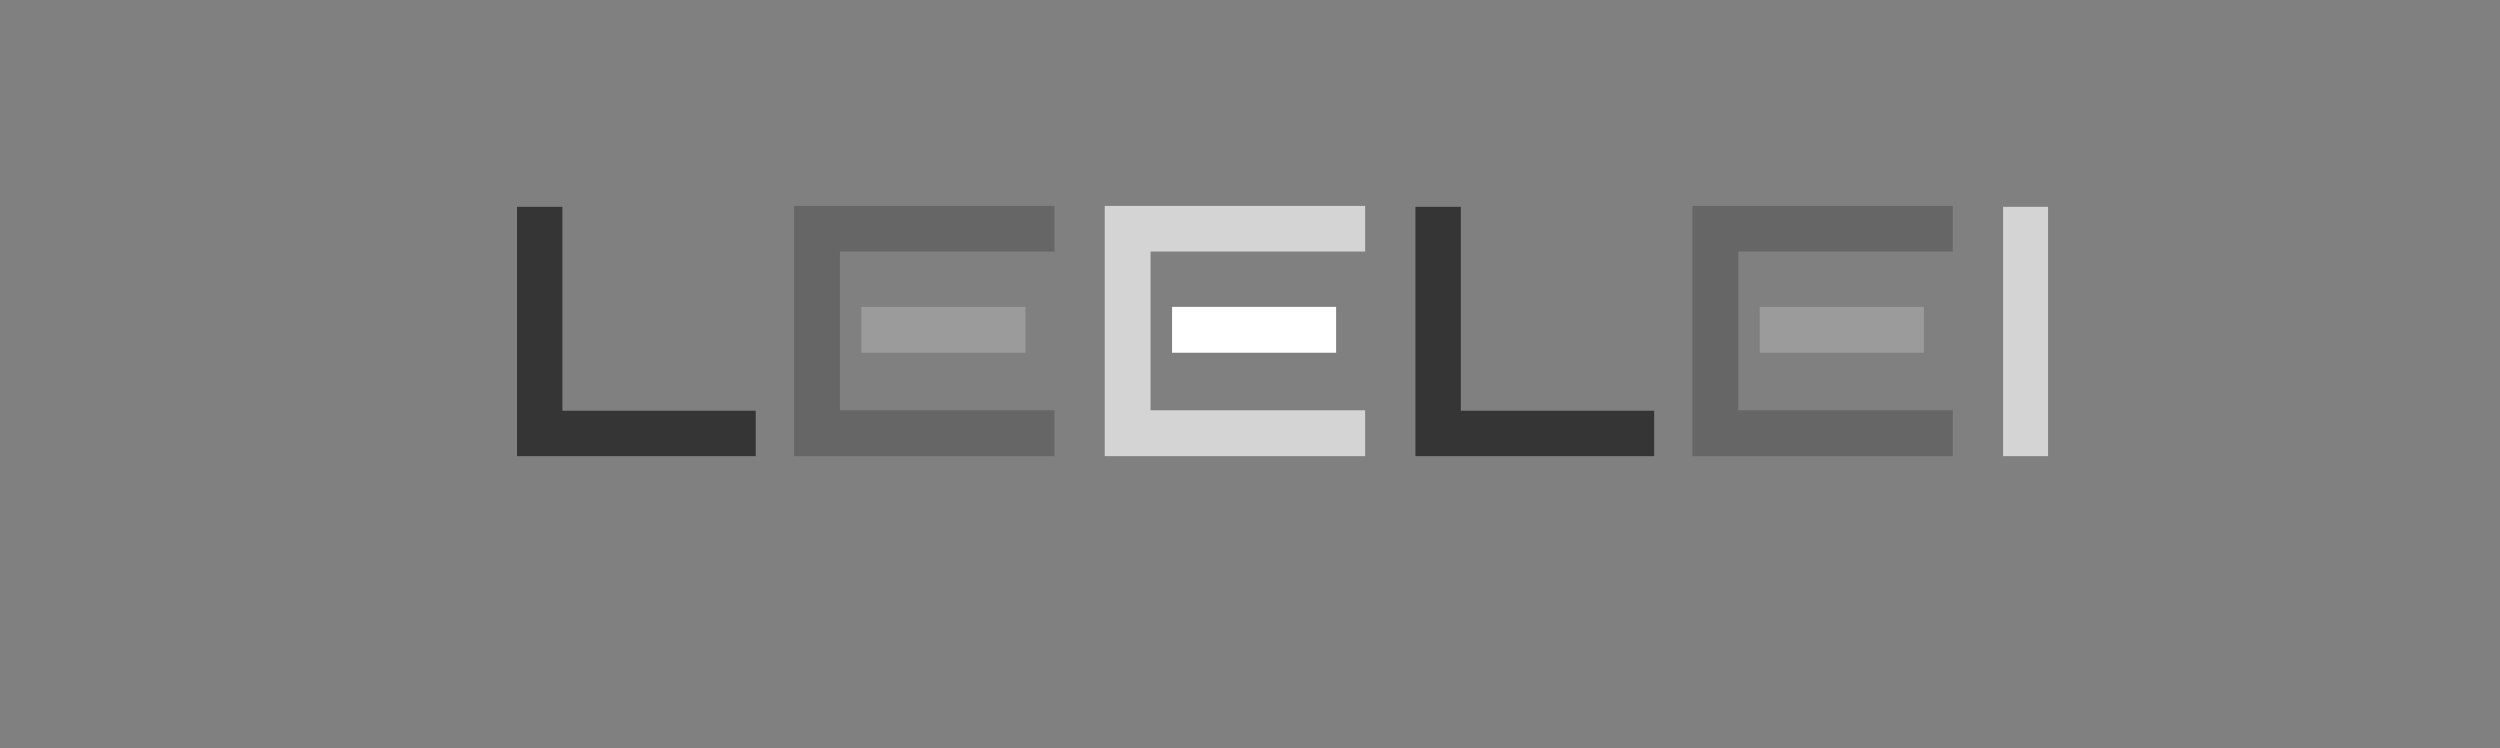 <svg xmlns="http://www.w3.org/2000/svg" style="margin:auto;background:#f1f2f3;display:block;" width="441" height="132" preserveAspectRatio="xMidYMid">
<rect width="100%" height="100%" fill="#808080" stroke="none"/>
<style type="text/css">
  text {
    text-anchor: middle; font-size: 80px; opacity: 0;
  }
  @keyframes spin-6b93f5d1-5a1c-4069-b5ef-62e0a8ce2e5c
  {
    0% {
      animation-timing-function: cubic-bezier(0.586,0.07,0.414,0.93);
      transform: rotate(0deg);
    }
    100% {
      transform: rotate(360deg);
    }
  }
</style>
<g style="transform-origin:220.5px 66px;transform:scale(1)">
<g transform="translate(220.5,66)">
  <g transform="translate(0,0)"><g class="path" style="transform: rotate(0deg); transform-origin: -108.245px -7.527px; animation: 1s linear -0.587s infinite normal forwards running spin-6b93f5d1-5a1c-4069-b5ef-62e0a8ce2e5c;"><path d="M47.85-8.01L47.85 0L5.74 0L5.74-43.98L13.75-43.98L13.75-8.01L47.85-8.01" fill="#353535" stroke="none" stroke-width="none" transform="translate(-135.04,14.463)" style="fill: rgb(53, 53, 53);"></path></g><g class="path" style="transform: rotate(0deg); transform-origin: -57.46px -7.607px; animation: 1s linear -0.513s infinite normal forwards running spin-6b93f5d1-5a1c-4069-b5ef-62e0a8ce2e5c;"><path d="M100.55-8.09L100.55 0L54.61 0L54.61-44.14L100.55-44.14L100.55-36.09L62.70-36.09L62.70-8.09L100.55-8.09" fill="#353535" stroke="none" stroke-width="none" transform="translate(-135.04,14.463)" style="fill: rgb(102, 102, 102);"></path></g><g class="path" style="transform: rotate(0deg); transform-origin: -54.085px -7.822px; animation: 1s linear -0.44s infinite normal forwards running spin-6b93f5d1-5a1c-4069-b5ef-62e0a8ce2e5c;"><path d="M95.43-26.33L95.43-18.24L66.48-18.24L66.48-26.33L95.43-26.33" fill="#353535" stroke="none" stroke-width="none" transform="translate(-135.04,14.463)" style="fill: rgb(155, 155, 155);"></path></g><g class="path" style="transform: rotate(0deg); transform-origin: -2.66px -7.607px; animation: 1s linear -0.367s infinite normal forwards running spin-6b93f5d1-5a1c-4069-b5ef-62e0a8ce2e5c;"><path d="M155.35-8.09L155.35 0L109.41 0L109.41-44.14L155.35-44.14L155.35-36.09L117.50-36.09L117.50-8.09L155.35-8.09" fill="#353535" stroke="none" stroke-width="none" transform="translate(-135.04,14.463)" style="fill: rgb(212, 212, 212);"></path></g><g class="path" style="transform: rotate(0deg); transform-origin: 0.72px -7.822px; animation: 1s linear -0.293s infinite normal forwards running spin-6b93f5d1-5a1c-4069-b5ef-62e0a8ce2e5c;"><path d="M150.23-26.33L150.23-18.24L121.29-18.24L121.29-26.33L150.23-26.33" fill="#353535" stroke="none" stroke-width="none" transform="translate(-135.04,14.463)" style="fill: rgb(255, 255, 255);"></path></g><g class="path" style="transform: rotate(0deg); transform-origin: 50.235px -7.527px; animation: 1s linear -0.22s infinite normal forwards running spin-6b93f5d1-5a1c-4069-b5ef-62e0a8ce2e5c;"><path d="M206.33-8.01L206.33 0L164.22 0L164.22-43.98L172.23-43.98L172.23-8.01L206.33-8.01" fill="#353535" stroke="none" stroke-width="none" transform="translate(-135.04,14.463)" style="fill: rgb(53, 53, 53);"></path></g><g class="path" style="transform: rotate(0deg); transform-origin: 101.015px -7.607px; animation: 1s linear -0.147s infinite normal forwards running spin-6b93f5d1-5a1c-4069-b5ef-62e0a8ce2e5c;"><path d="M259.02-8.09L259.02 0L213.09 0L213.09-44.14L259.02-44.14L259.02-36.09L221.17-36.09L221.17-8.09L259.02-8.09" fill="#353535" stroke="none" stroke-width="none" transform="translate(-135.04,14.463)" style="fill: rgb(102, 102, 102);"></path></g><g class="path" style="transform: rotate(0deg); transform-origin: 104.395px -7.822px; animation: 1s linear -0.073s infinite normal forwards running spin-6b93f5d1-5a1c-4069-b5ef-62e0a8ce2e5c;"><path d="M253.91-26.33L253.91-18.24L224.96-18.24L224.96-26.33L253.91-26.33" fill="#353535" stroke="none" stroke-width="none" transform="translate(-135.04,14.463)" style="fill: rgb(155, 155, 155);"></path></g><g class="path" style="transform: rotate(0deg); transform-origin: 136.815px -7.527px; animation: 1s linear 0s infinite normal forwards running spin-6b93f5d1-5a1c-4069-b5ef-62e0a8ce2e5c;"><path d="M275.82-43.98L275.82 0L267.89 0L267.89-43.98L275.82-43.98" fill="#353535" stroke="none" stroke-width="none" transform="translate(-135.04,14.463)" style="fill: rgb(212, 212, 212);"></path></g></g>
</g>
</g>
</svg>